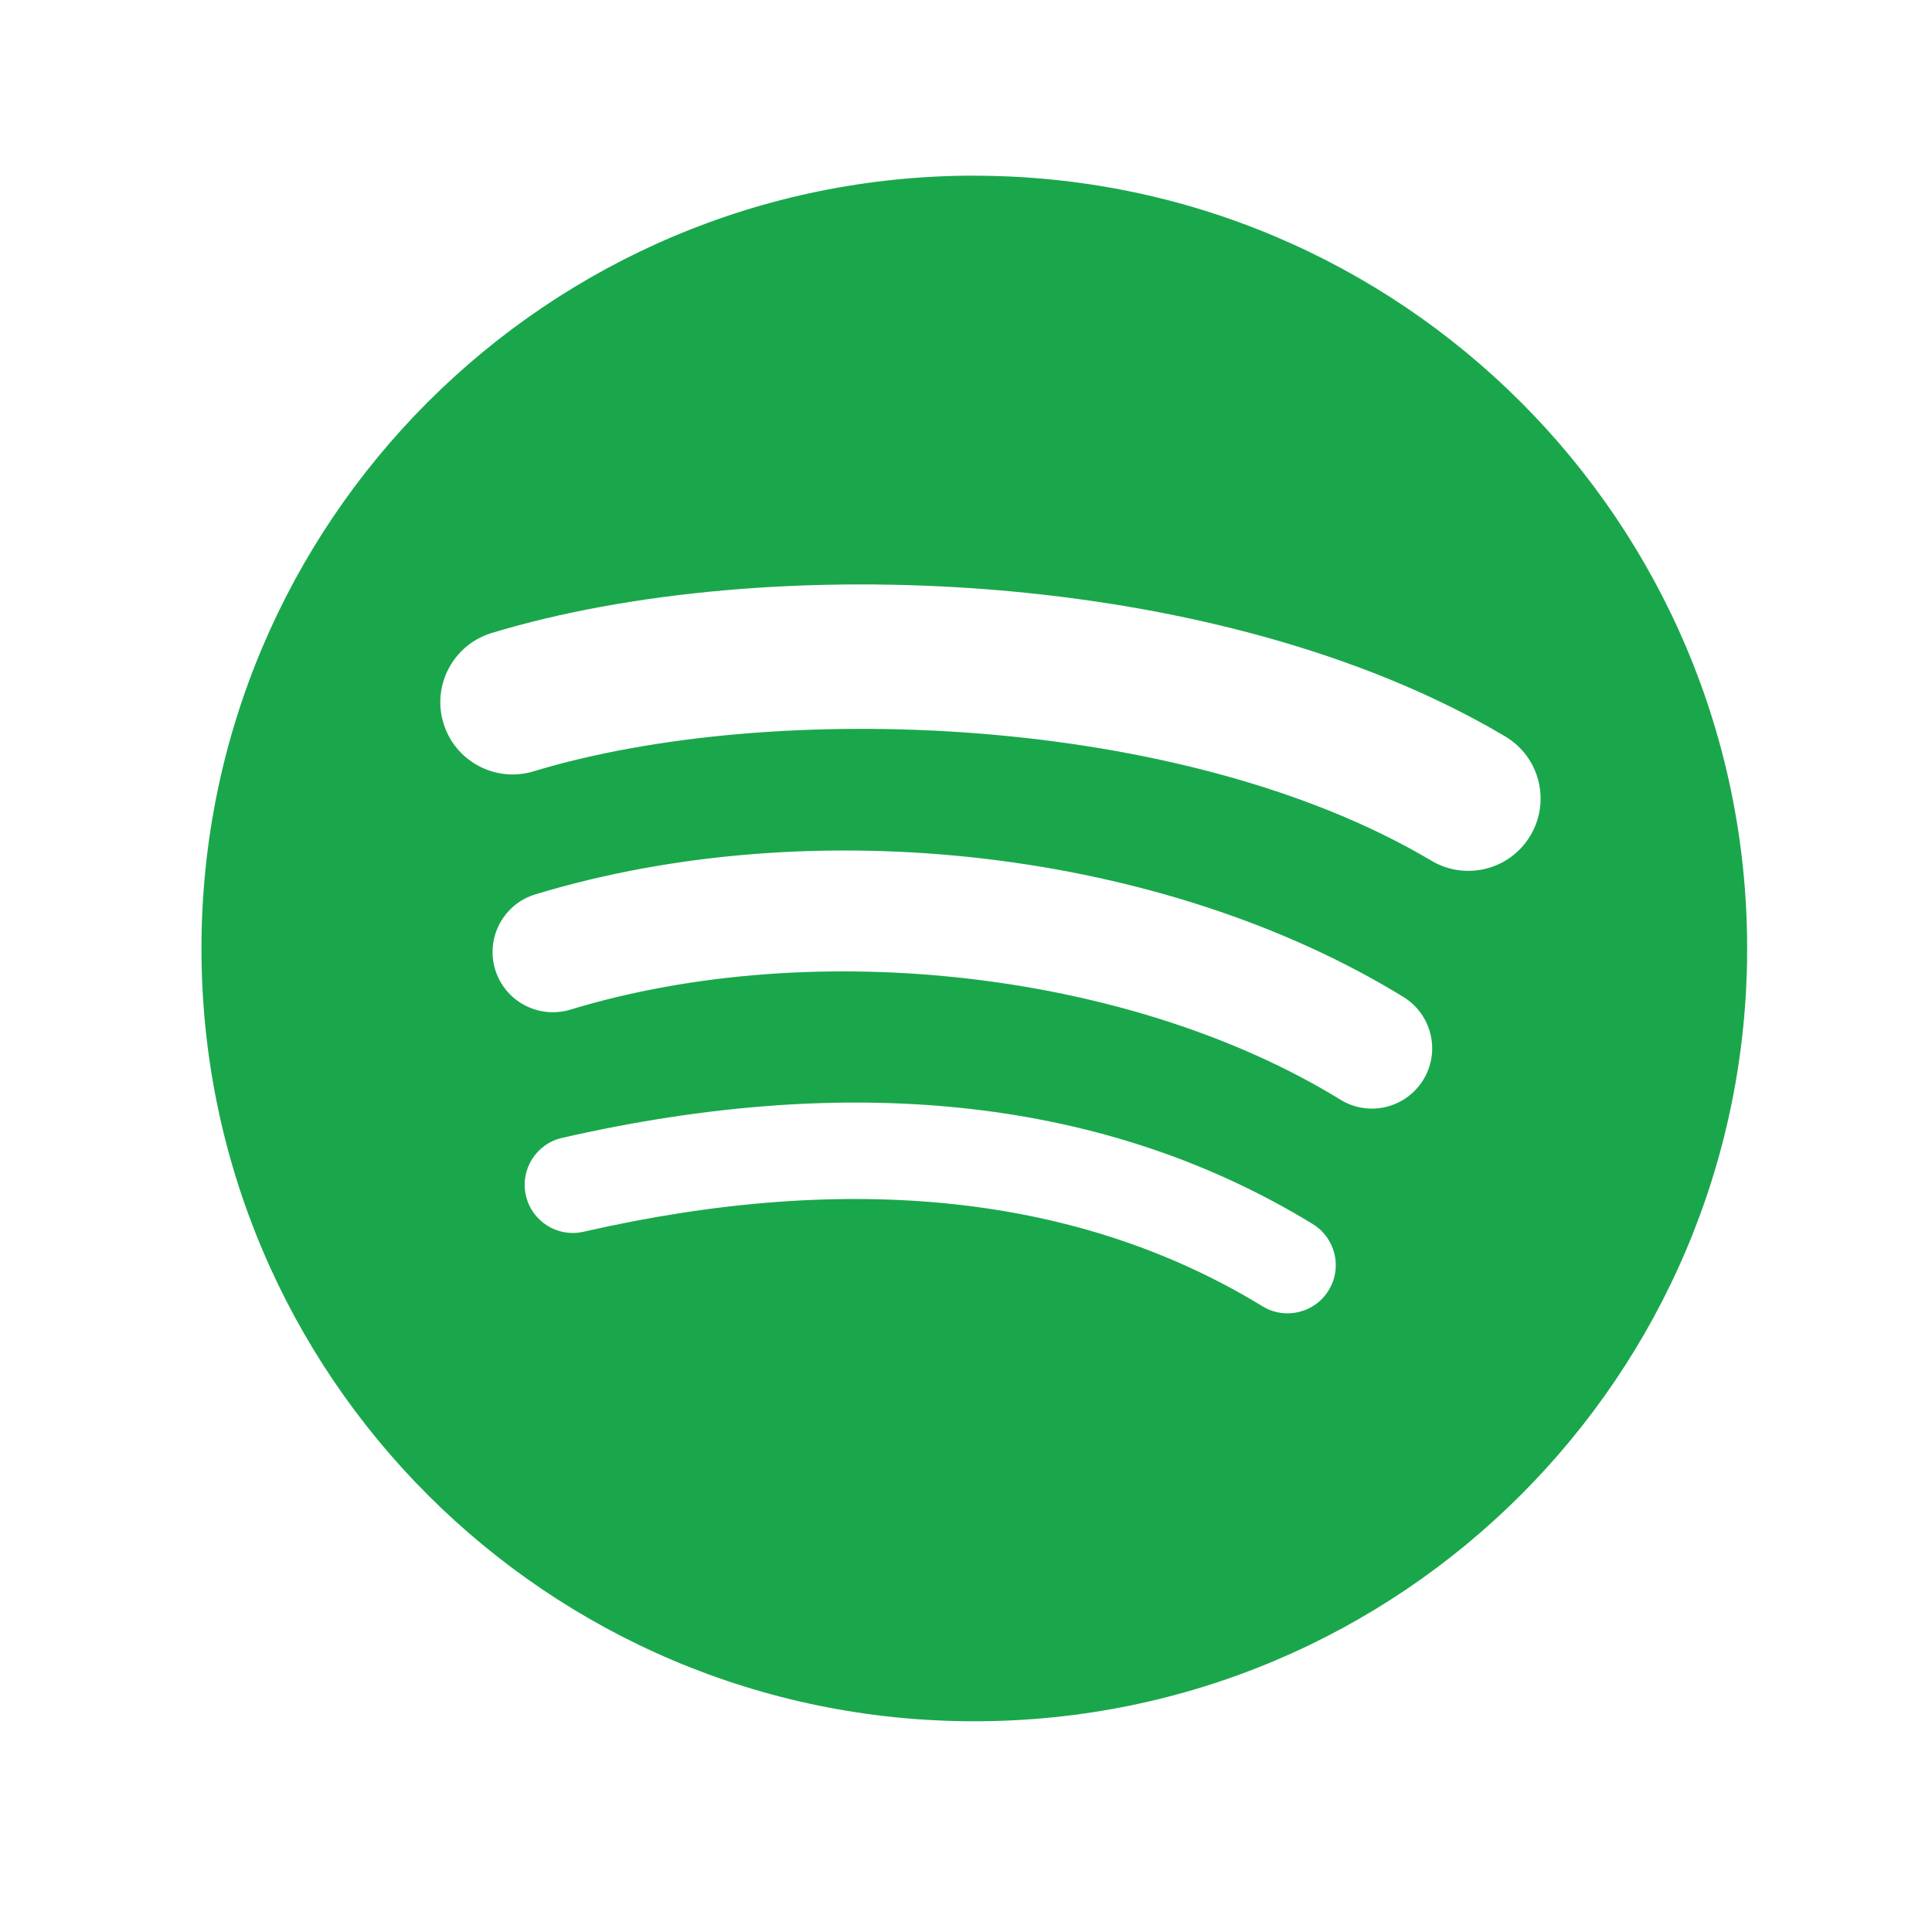 <svg width="25" height="25" viewBox="0 0 25 25" fill="none" xmlns="http://www.w3.org/2000/svg">
<g clip-path="url(#clip0_4161_19298)">
<path d="M12.607 2.273C7.085 2.273 2.607 6.751 2.607 12.274C2.607 17.797 7.085 22.273 12.607 22.273C18.131 22.273 22.608 17.797 22.608 12.274C22.608 6.751 18.131 2.274 12.607 2.274L12.607 2.273ZM17.193 16.696C17.014 16.99 16.63 17.083 16.336 16.903C13.988 15.469 11.032 15.144 7.551 15.939C7.216 16.016 6.882 15.806 6.805 15.47C6.728 15.134 6.938 14.8 7.274 14.724C11.083 13.853 14.351 14.228 16.987 15.839C17.28 16.019 17.374 16.403 17.193 16.696ZM18.417 13.973C18.192 14.34 17.712 14.456 17.345 14.23C14.657 12.578 10.559 12.099 7.38 13.065C6.968 13.189 6.532 12.957 6.407 12.545C6.283 12.133 6.515 11.698 6.927 11.573C10.559 10.471 15.074 11.005 18.161 12.901C18.527 13.127 18.643 13.607 18.417 13.973ZM18.523 11.138C15.299 9.223 9.982 9.047 6.905 9.981C6.411 10.131 5.888 9.852 5.738 9.358C5.588 8.864 5.867 8.342 6.362 8.191C9.894 7.119 15.766 7.326 19.477 9.529C19.922 9.793 20.068 10.367 19.804 10.811C19.542 11.255 18.966 11.402 18.523 11.138H18.523Z" fill="#1DB954"/>
<path d="M12.607 2.273C7.085 2.273 2.607 6.751 2.607 12.274C2.607 17.797 7.085 22.273 12.607 22.273C18.131 22.273 22.608 17.797 22.608 12.274C22.608 6.751 18.131 2.274 12.607 2.274L12.607 2.273ZM17.193 16.696C17.014 16.99 16.63 17.083 16.336 16.903C13.988 15.469 11.032 15.144 7.551 15.939C7.216 16.016 6.882 15.806 6.805 15.47C6.728 15.134 6.938 14.8 7.274 14.724C11.083 13.853 14.351 14.228 16.987 15.839C17.28 16.019 17.374 16.403 17.193 16.696ZM18.417 13.973C18.192 14.34 17.712 14.456 17.345 14.23C14.657 12.578 10.559 12.099 7.38 13.065C6.968 13.189 6.532 12.957 6.407 12.545C6.283 12.133 6.515 11.698 6.927 11.573C10.559 10.471 15.074 11.005 18.161 12.901C18.527 13.127 18.643 13.607 18.417 13.973ZM18.523 11.138C15.299 9.223 9.982 9.047 6.905 9.981C6.411 10.131 5.888 9.852 5.738 9.358C5.588 8.864 5.867 8.342 6.362 8.191C9.894 7.119 15.766 7.326 19.477 9.529C19.922 9.793 20.068 10.367 19.804 10.811C19.542 11.255 18.966 11.402 18.523 11.138H18.523Z" fill="black" fill-opacity="0.1"/>
</g>
<defs>
<clipPath id="clip0_4161_19298">
<rect width="24" height="24" fill="white" transform="translate(0.607 0.273)"/>
</clipPath>
</defs>
</svg>

